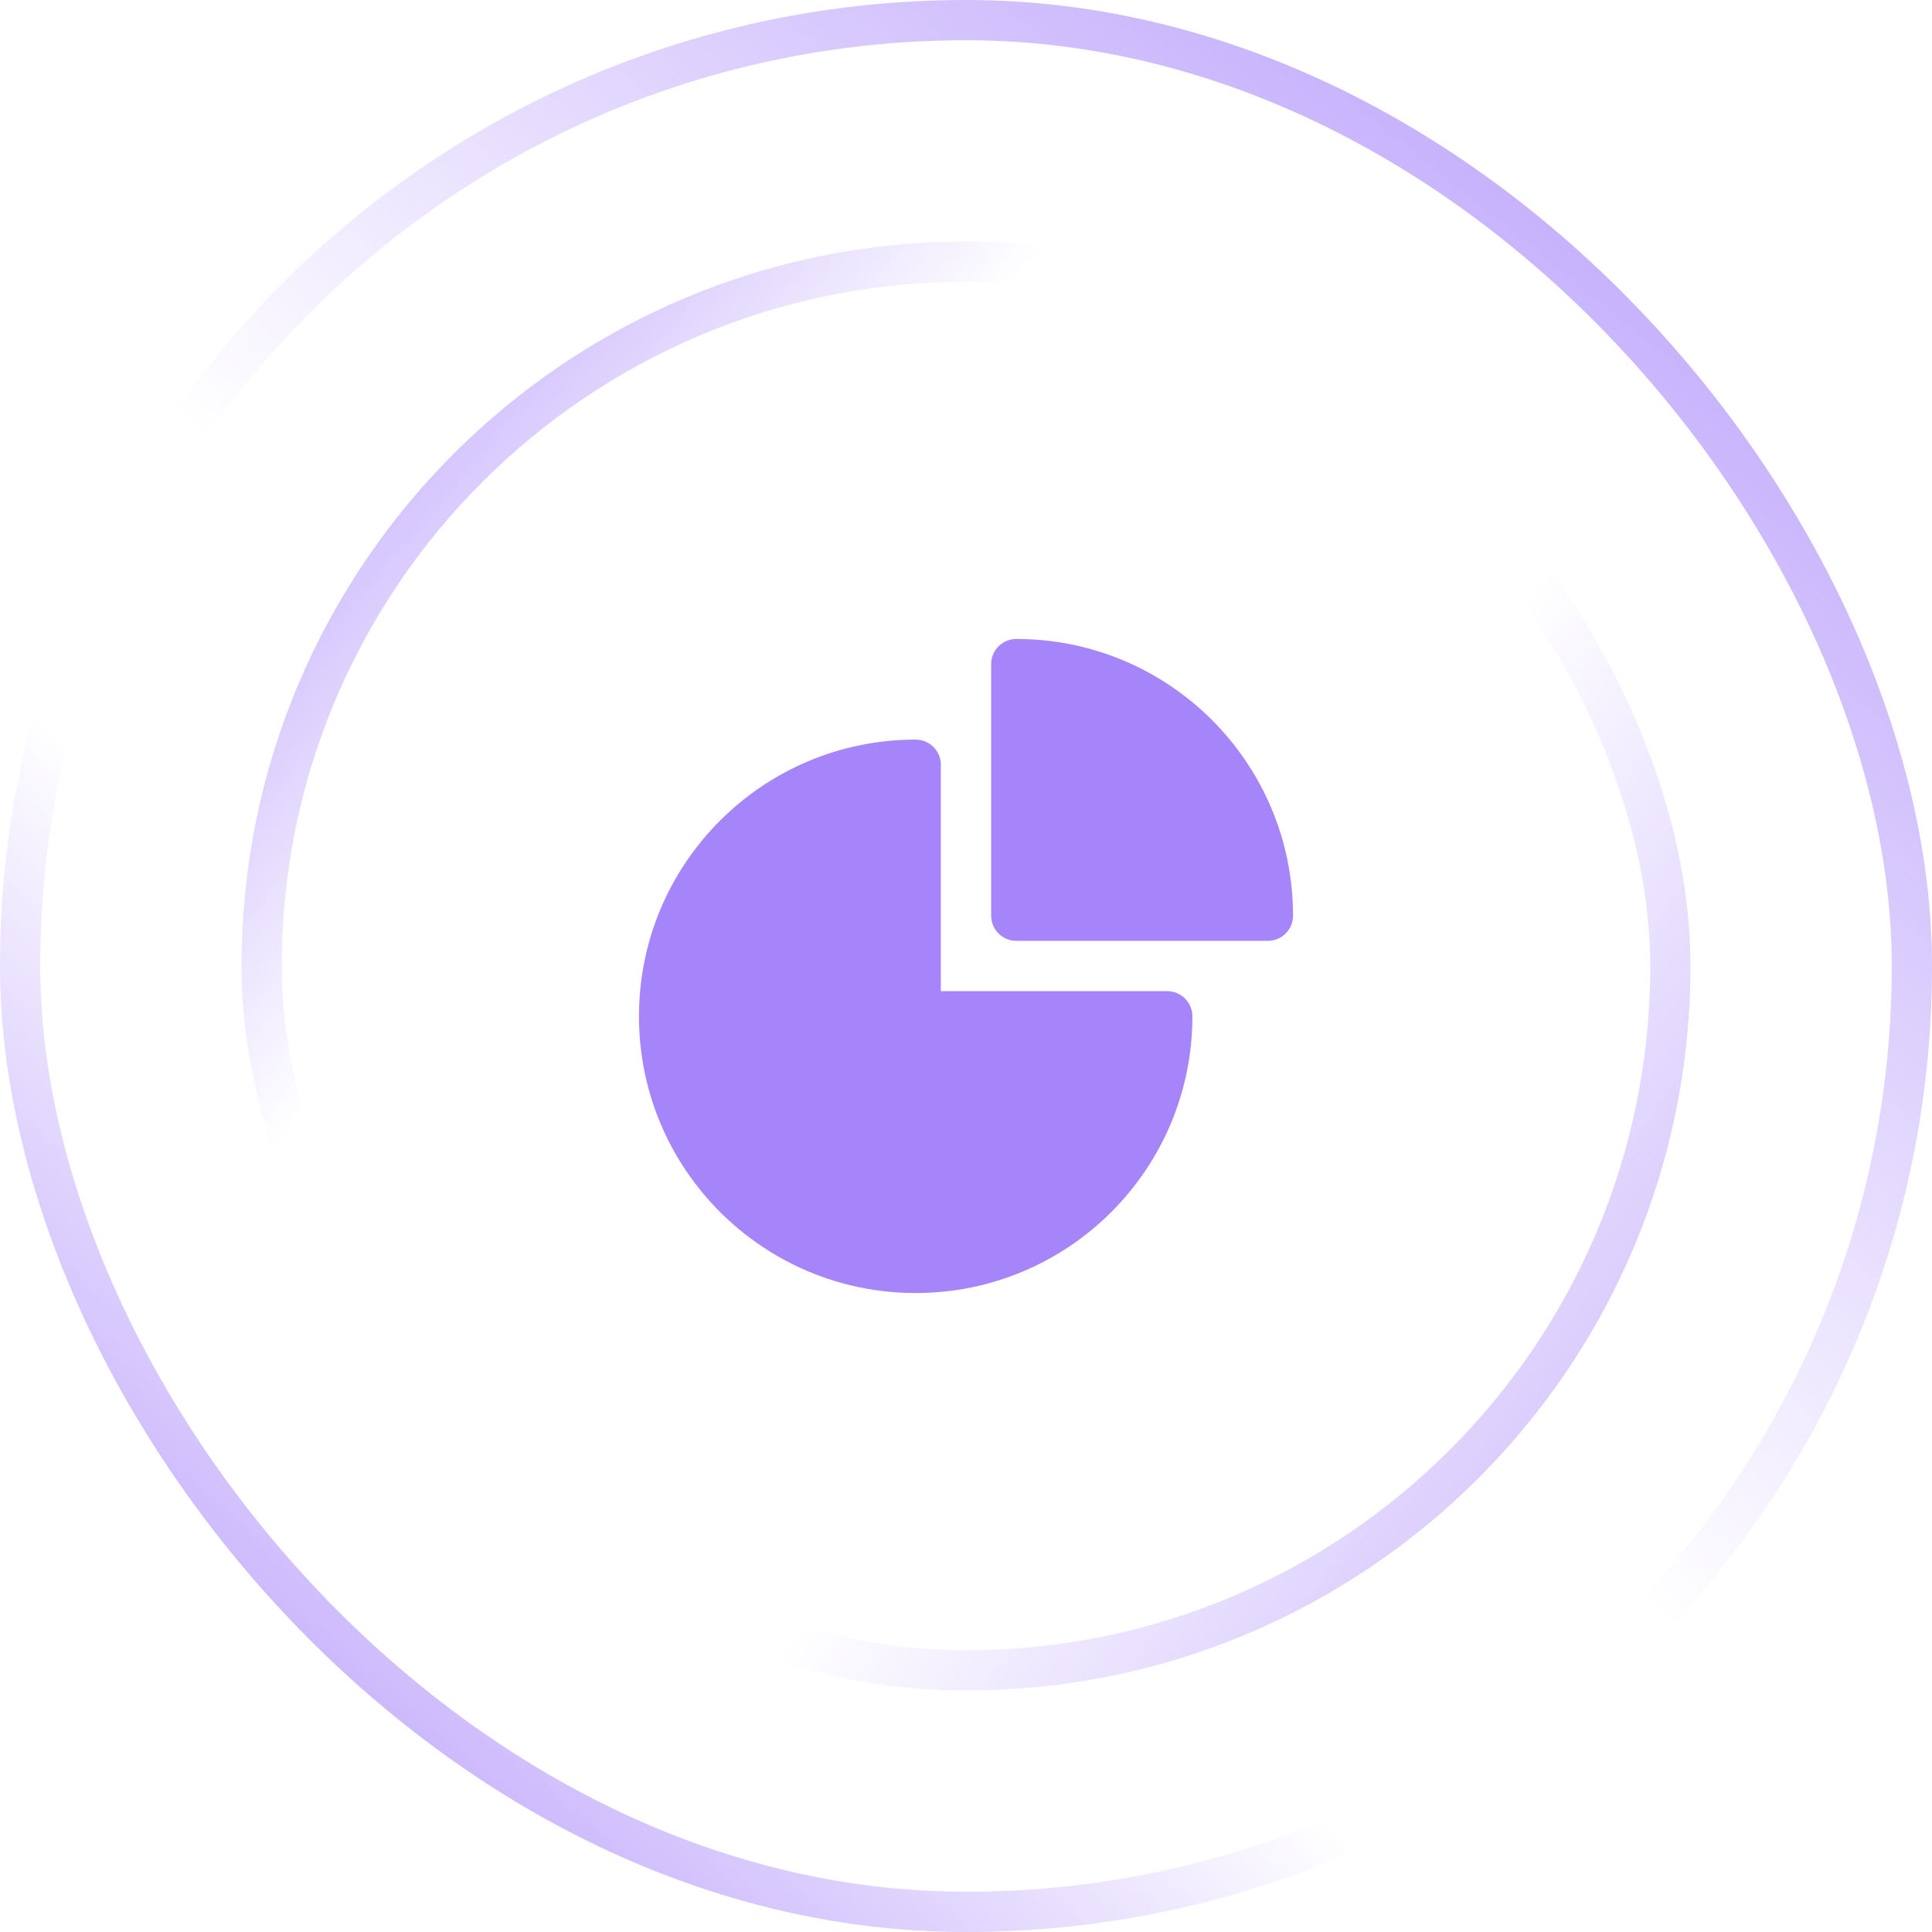<svg width="48" height="48" viewBox="0 0 48 48" fill="none" xmlns="http://www.w3.org/2000/svg">
<rect x="0.5" y="0.5" width="47" height="47" rx="23.5" stroke="url(#paint0_linear_172_4327)"/>
<rect x="0.5" y="0.5" width="47" height="47" rx="23.5" stroke="url(#paint1_linear_172_4327)"/>
<rect x="6.5" y="6.5" width="35" height="35" rx="17.5" stroke="url(#paint2_linear_172_4327)"/>
<rect x="6.5" y="6.5" width="35" height="35" rx="17.5" stroke="url(#paint3_linear_172_4327)"/>
<path fill-rule="evenodd" clip-rule="evenodd" d="M15.875 25.25C15.875 21.453 18.953 18.375 22.75 18.375C23.095 18.375 23.375 18.655 23.375 19V24.625H29C29.345 24.625 29.625 24.905 29.625 25.25C29.625 29.047 26.547 32.125 22.75 32.125C18.953 32.125 15.875 29.047 15.875 25.25Z" fill="#A685FA"/>
<path fill-rule="evenodd" clip-rule="evenodd" d="M24.625 16.5C24.625 16.155 24.905 15.875 25.25 15.875C29.047 15.875 32.125 18.953 32.125 22.75C32.125 23.095 31.845 23.375 31.5 23.375H25.25C24.905 23.375 24.625 23.095 24.625 22.75V16.5Z" fill="#A685FA"/>
<defs>
<linearGradient id="paint0_linear_172_4327" x1="3.951" y1="50.634" x2="50.195" y2="-3.22" gradientUnits="userSpaceOnUse">
<stop stop-color="#A685FA"/>
<stop offset="0.324" stop-color="#A685FA" stop-opacity="0"/>
</linearGradient>
<linearGradient id="paint1_linear_172_4327" x1="47.854" y1="-6.146" x2="3.951" y2="48" gradientUnits="userSpaceOnUse">
<stop stop-color="#A685FA"/>
<stop offset="0.577" stop-color="#A685FA" stop-opacity="0"/>
</linearGradient>
<linearGradient id="paint2_linear_172_4327" x1="2.081" y1="8.032" x2="41.855" y2="42" gradientUnits="userSpaceOnUse">
<stop stop-color="#A685FA"/>
<stop offset="0.324" stop-color="#A685FA" stop-opacity="0"/>
</linearGradient>
<linearGradient id="paint3_linear_172_4327" x1="49.113" y1="50.129" x2="7.306" y2="20.516" gradientUnits="userSpaceOnUse">
<stop stop-color="#A685FA"/>
<stop offset="0.577" stop-color="#A685FA" stop-opacity="0"/>
</linearGradient>
</defs>
</svg>
